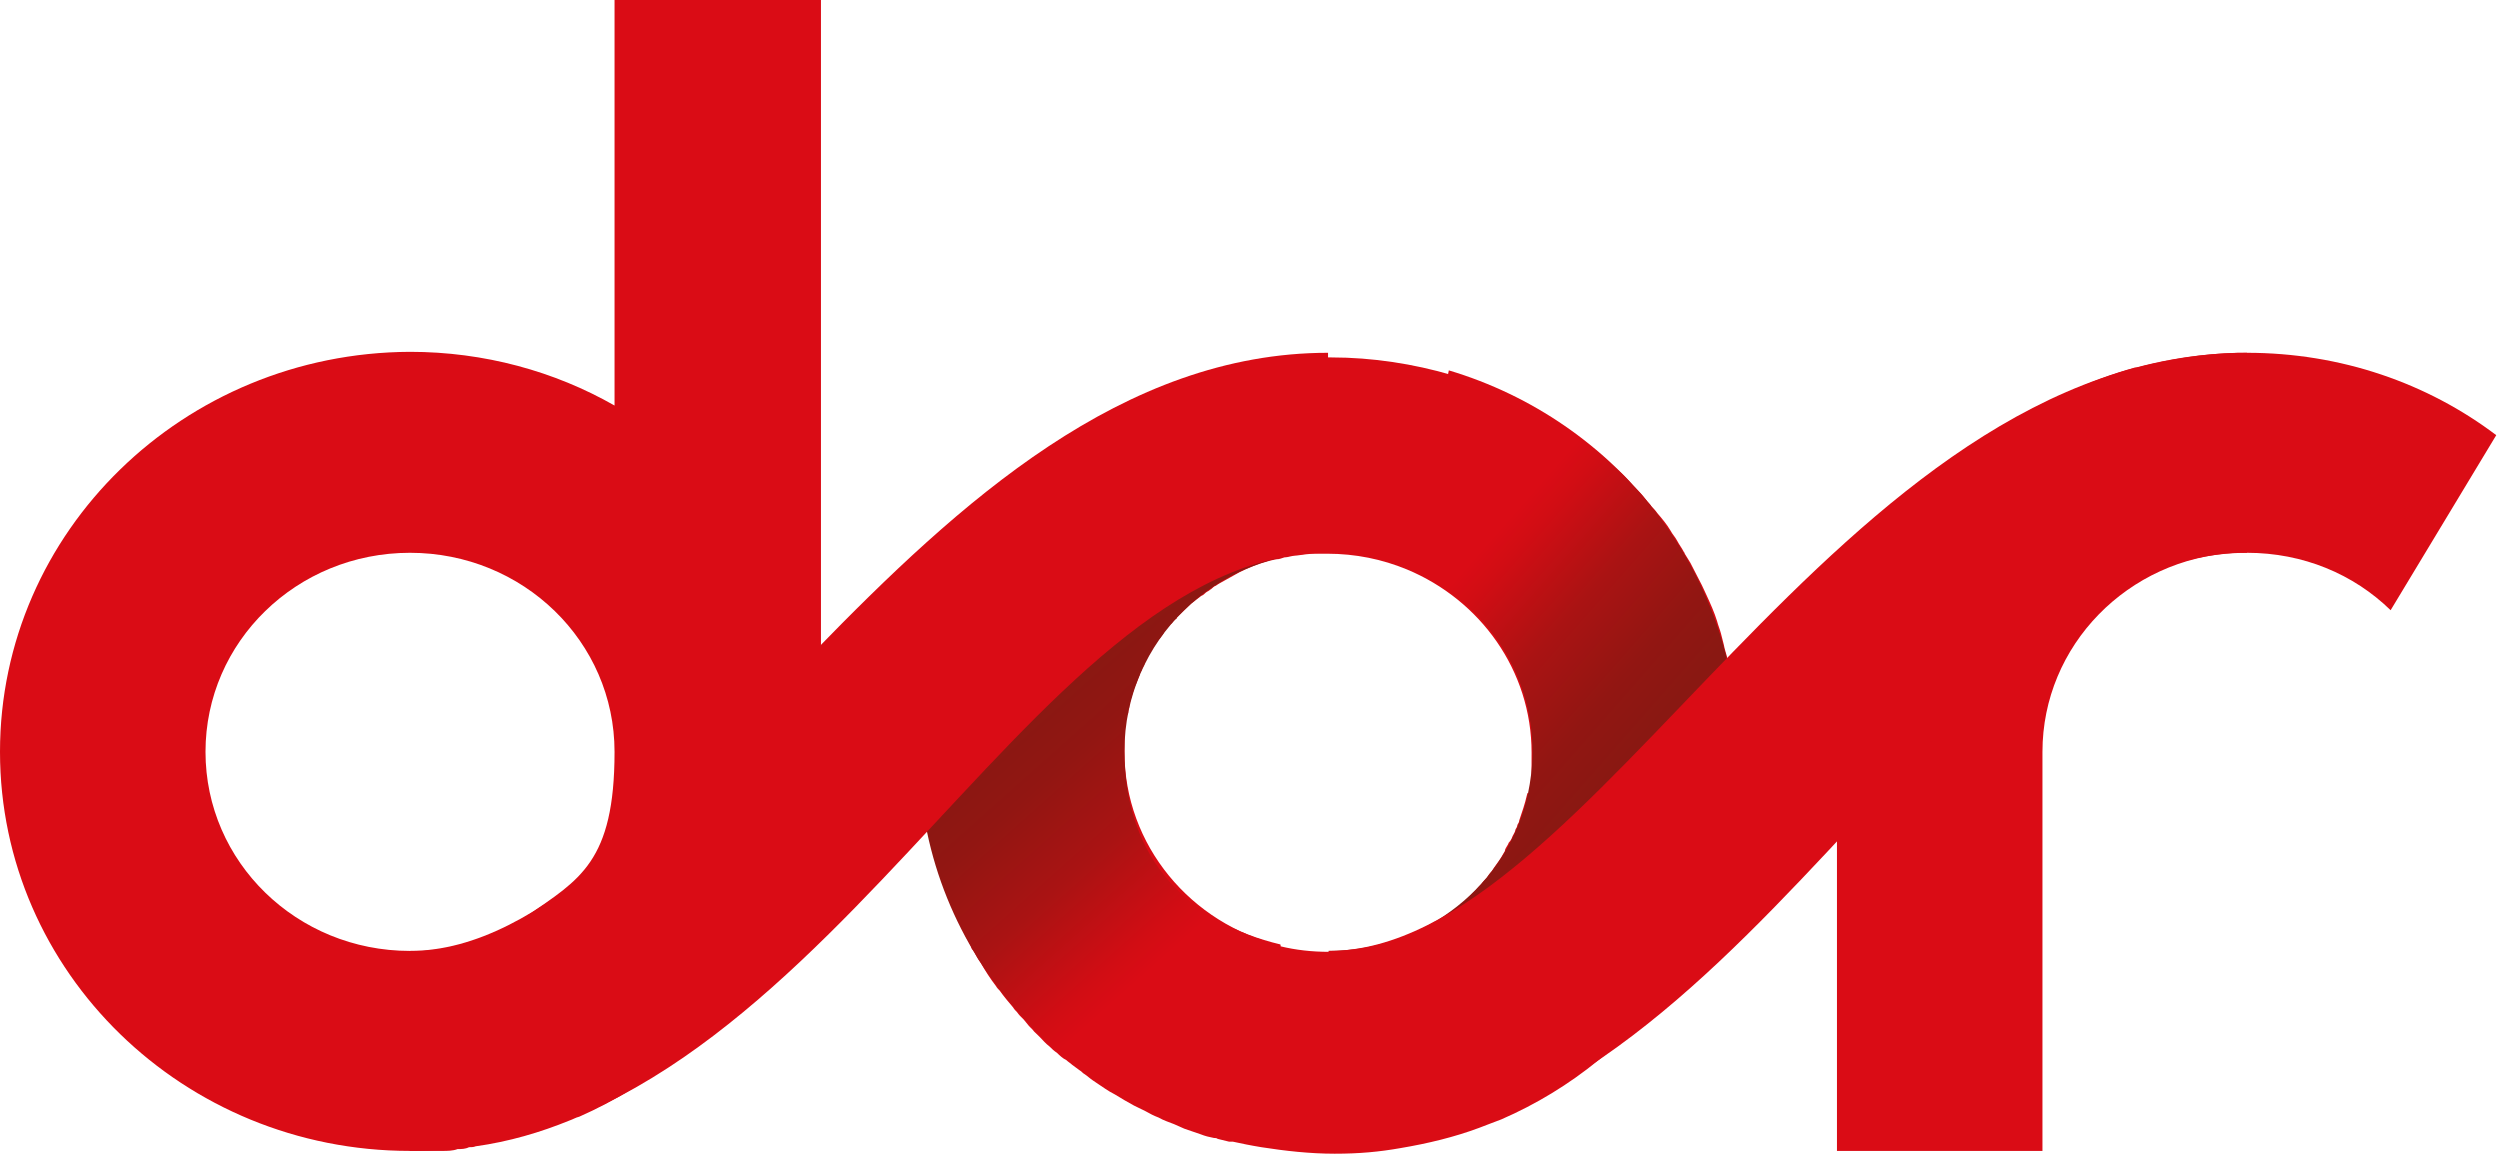 <svg width="60" height="28" viewBox="0 0 60 28" fill="none" xmlns="http://www.w3.org/2000/svg">
<g id="c">
<path id="Vector" d="M41.713 17.822C41.713 17.778 41.713 17.711 41.713 17.667C41.713 17.511 41.713 17.355 41.69 17.2C41.69 17 41.644 16.8 41.621 16.6C41.621 16.511 41.599 16.444 41.576 16.355C41.553 16.178 41.507 16 41.462 15.822C41.439 15.711 41.393 15.6 41.37 15.467C41.347 15.378 41.325 15.289 41.302 15.2C41.279 15.111 41.233 15 41.211 14.911C41.142 14.689 41.051 14.489 40.959 14.289C40.914 14.2 40.891 14.133 40.845 14.044C40.8 13.956 40.754 13.867 40.708 13.778C40.663 13.689 40.617 13.6 40.571 13.511C40.526 13.444 40.48 13.355 40.434 13.289C40.434 13.289 40.434 13.267 40.411 13.244C40.366 13.155 40.297 13.067 40.252 12.978C40.206 12.889 40.138 12.822 40.092 12.733C40.001 12.578 39.886 12.444 39.772 12.311C39.727 12.244 39.681 12.2 39.635 12.155C39.612 12.111 39.567 12.067 39.544 12.044C39.475 11.956 39.407 11.867 39.338 11.8C39.247 11.711 39.156 11.622 39.087 11.533C39.019 11.467 38.95 11.378 38.859 11.311C38.813 11.267 38.768 11.222 38.722 11.2C38.676 11.155 38.631 11.111 38.585 11.067C38.562 11.044 38.517 11 38.494 10.978C38.448 10.933 38.38 10.889 38.334 10.844C38.288 10.8 38.242 10.778 38.197 10.733C38.105 10.667 38.014 10.6 37.946 10.533C37.854 10.467 37.763 10.4 37.649 10.311C37.649 10.311 37.603 10.289 37.58 10.267C37.512 10.222 37.443 10.178 37.375 10.133C37.329 10.111 37.306 10.089 37.261 10.067C37.192 10.022 37.101 9.978 37.032 9.933C37.032 9.933 36.987 9.911 36.964 9.889C36.873 9.844 36.804 9.8 36.713 9.756C36.69 9.756 36.644 9.711 36.621 9.711C36.507 9.644 36.416 9.6 36.302 9.556C36.211 9.511 36.119 9.467 36.028 9.422C35.959 9.4 35.914 9.356 35.845 9.333C35.777 9.311 35.731 9.289 35.663 9.267C35.617 9.267 35.594 9.244 35.548 9.222C35.457 9.178 35.366 9.156 35.252 9.111C35.252 9.111 35.229 9.111 35.206 9.111C35.092 9.067 34.955 9.022 34.841 9C33.927 8.733 32.946 8.578 31.941 8.578C30.936 8.578 31.781 8.578 31.713 8.578C30.959 8.578 30.229 8.689 29.521 8.867C29.407 8.889 29.315 8.911 29.201 8.956C29.087 9 28.95 9.022 28.836 9.067C24.932 10.333 22.123 13.933 22.123 18.155C22.123 22.378 22.123 18.311 22.123 18.4C22.123 18.978 22.215 19.533 22.329 20.089C22.352 20.2 22.375 20.333 22.42 20.444C22.443 20.555 22.489 20.689 22.512 20.8C22.535 20.911 22.58 21.022 22.626 21.155C22.672 21.267 22.694 21.378 22.74 21.489C22.763 21.578 22.808 21.667 22.854 21.756C22.854 21.8 22.877 21.844 22.9 21.889C22.923 21.956 22.945 22.022 22.991 22.067C23.014 22.111 23.037 22.178 23.06 22.222C23.105 22.311 23.151 22.4 23.197 22.511C23.242 22.578 23.288 22.667 23.311 22.733C23.311 22.778 23.356 22.8 23.379 22.844C23.425 22.933 23.471 23.022 23.539 23.111C23.653 23.311 23.767 23.489 23.904 23.667C23.927 23.711 23.973 23.756 23.996 23.778C24.087 23.911 24.201 24.044 24.315 24.178C24.338 24.222 24.384 24.267 24.407 24.289C24.452 24.355 24.498 24.4 24.567 24.467L24.658 24.578C24.703 24.644 24.772 24.689 24.818 24.756C24.863 24.8 24.909 24.844 24.955 24.889C25.023 24.956 25.092 25.044 25.183 25.111C25.251 25.178 25.297 25.222 25.366 25.267C25.434 25.333 25.503 25.4 25.594 25.444C25.64 25.489 25.685 25.511 25.731 25.555C25.799 25.6 25.845 25.644 25.913 25.689C25.959 25.711 25.982 25.756 26.028 25.778C26.096 25.822 26.165 25.889 26.233 25.933C26.325 26 26.439 26.067 26.53 26.133C26.599 26.178 26.667 26.222 26.758 26.267C26.895 26.355 27.055 26.444 27.215 26.533C27.306 26.578 27.398 26.622 27.489 26.667C27.603 26.733 27.694 26.778 27.808 26.822C27.923 26.889 28.06 26.933 28.174 26.978C28.265 27.022 28.334 27.044 28.425 27.089C28.562 27.133 28.676 27.178 28.813 27.222C28.927 27.267 29.019 27.289 29.133 27.311C29.156 27.311 29.201 27.311 29.224 27.333C29.315 27.355 29.407 27.378 29.498 27.4C29.521 27.4 29.544 27.4 29.589 27.4C29.703 27.422 29.795 27.444 29.909 27.467C30.023 27.489 30.137 27.511 30.274 27.533C30.845 27.622 31.439 27.689 32.032 27.689C32.626 27.689 33.105 27.644 33.608 27.555C34.27 27.444 34.909 27.289 35.503 27.067C35.685 27 35.845 26.933 36.028 26.867C39.407 25.4 41.781 22.155 41.873 18.355C41.873 18.311 41.873 18.244 41.873 18.2C41.873 18.178 41.873 18.133 41.873 18.111C41.873 18.044 41.873 17.956 41.873 17.889L41.713 17.822ZM30.731 22.689C28.585 22.178 26.987 20.289 26.987 18.044C26.987 15.8 27.009 17.422 27.078 17.111C27.078 17.067 27.078 17.022 27.101 16.978C27.101 16.933 27.101 16.889 27.124 16.844C27.146 16.756 27.169 16.667 27.215 16.555C27.215 16.489 27.261 16.444 27.283 16.378C27.306 16.311 27.329 16.244 27.352 16.2C27.352 16.155 27.375 16.133 27.398 16.089C27.398 16.044 27.443 16 27.466 15.956C27.466 15.956 27.466 15.956 27.466 15.933C27.489 15.867 27.535 15.8 27.557 15.733C27.603 15.667 27.626 15.6 27.672 15.533C27.694 15.467 27.74 15.422 27.786 15.378C27.786 15.378 27.808 15.333 27.831 15.333C27.854 15.289 27.9 15.244 27.923 15.2C27.923 15.2 27.923 15.178 27.945 15.155C27.968 15.111 28.014 15.067 28.06 15.022C28.06 15 28.105 14.978 28.128 14.956C28.151 14.911 28.197 14.867 28.242 14.844C28.242 14.844 28.242 14.844 28.242 14.822C28.288 14.778 28.334 14.733 28.379 14.689C28.379 14.689 28.379 14.689 28.402 14.667C28.448 14.622 28.516 14.556 28.562 14.511C28.608 14.467 28.653 14.444 28.699 14.4C28.722 14.378 28.767 14.355 28.79 14.333C28.79 14.333 28.836 14.289 28.859 14.289C28.904 14.267 28.927 14.222 28.973 14.2C28.973 14.2 29.019 14.178 29.041 14.155C29.087 14.133 29.11 14.089 29.156 14.067C29.178 14.067 29.224 14.022 29.27 14C29.43 13.911 29.589 13.822 29.749 13.733C29.795 13.711 29.84 13.689 29.886 13.667C30.137 13.556 30.389 13.467 30.64 13.422C30.708 13.422 30.754 13.4 30.822 13.378C30.914 13.378 31.005 13.333 31.119 13.333C31.279 13.311 31.416 13.289 31.576 13.289C31.576 13.289 31.599 13.289 31.621 13.289C31.69 13.289 31.781 13.289 31.85 13.289C32.535 13.289 33.174 13.422 33.767 13.667C35.526 14.4 36.758 16.089 36.758 18.067C36.758 20.044 36.713 18.756 36.644 19.089C36.599 19.289 36.53 19.489 36.462 19.689C36.462 19.733 36.439 19.756 36.416 19.8C36.416 19.844 36.393 19.867 36.37 19.911C36.37 19.956 36.325 20.022 36.302 20.067C36.279 20.133 36.256 20.178 36.211 20.222C36.188 20.289 36.142 20.333 36.119 20.4C36.119 20.4 36.119 20.4 36.119 20.422C36.096 20.467 36.051 20.533 36.028 20.578C35.959 20.689 35.868 20.8 35.8 20.911C35.754 20.956 35.708 21.022 35.685 21.067C35.64 21.111 35.594 21.155 35.548 21.222C35.503 21.267 35.457 21.311 35.411 21.378C35.366 21.422 35.343 21.444 35.297 21.489C35.252 21.533 35.206 21.578 35.16 21.622C35.137 21.644 35.092 21.667 35.069 21.711C34.932 21.822 34.795 21.933 34.658 22.022C34.612 22.044 34.567 22.089 34.521 22.111C34.475 22.133 34.43 22.178 34.384 22.2C34.338 22.222 34.293 22.244 34.247 22.289C34.041 22.4 33.836 22.489 33.608 22.578C33.562 22.578 33.539 22.6 33.494 22.622C33.334 22.689 33.151 22.733 32.991 22.778C32.968 22.778 32.923 22.778 32.9 22.8C32.854 22.8 32.786 22.8 32.74 22.822C32.694 22.822 32.672 22.822 32.626 22.822C32.535 22.822 32.466 22.822 32.375 22.844H32.329C32.283 22.844 32.261 22.844 32.215 22.844C32.215 22.844 32.215 22.844 32.192 22.844C32.147 22.844 32.101 22.844 32.055 22.844C32.01 22.844 31.941 22.844 31.895 22.844C31.484 22.844 31.096 22.8 30.731 22.711V22.689Z" fill="#DA0C15"/>
<path id="Vector_2" d="M14.749 -0.022V9.733C13.311 8.911 11.621 8.444 9.84 8.444C4.406 8.467 0 12.756 0 18.044C0 23.333 4.406 27.622 9.84 27.622C15.274 27.622 10 27.622 10.091 27.622C10.206 27.622 10.32 27.622 10.457 27.622C10.502 27.622 10.548 27.622 10.617 27.622C10.731 27.622 10.868 27.622 10.982 27.578C11.073 27.578 11.165 27.578 11.256 27.533C11.302 27.533 11.37 27.533 11.416 27.511C12.215 27.4 12.968 27.178 13.676 26.889C13.745 26.867 13.813 26.822 13.904 26.8C17.329 25.289 19.703 21.956 19.703 18.067V-0.022H14.772H14.749ZM10.137 22.822C10.137 22.822 10.091 22.822 10.069 22.822C10 22.822 9.909 22.822 9.84 22.822C7.123 22.822 4.932 20.689 4.932 18.044C4.932 15.4 7.123 13.267 9.84 13.267C12.557 13.267 14.749 15.4 14.749 18.044C14.749 20.689 13.904 21.111 12.649 21.978C11.941 22.467 11.073 22.756 10.16 22.822H10.137Z" fill="#DA0C15"/>
<path id="Vector_3" d="M59.91 10.444L57.375 14.645C56.485 13.778 55.275 13.267 53.928 13.267C52.581 13.267 53.768 13.267 53.699 13.267C53.699 13.267 53.677 13.267 53.654 13.267C51.074 13.4 49.019 15.489 49.019 18.044V27.622H44.087V18.044C44.087 13.667 47.101 9.978 51.234 8.822C51.234 8.822 51.257 8.822 51.279 8.822C52.056 8.622 52.855 8.489 53.699 8.467C53.768 8.467 53.859 8.467 53.928 8.467C56.188 8.467 58.266 9.2 59.91 10.444Z" fill="#DA0C15"/>
<path id="Vector_4" d="M30.731 22.689L30.137 27.467C25.617 26.667 22.169 22.889 22.055 18.289L26.713 12.733L31.895 13.245C29.179 13.245 26.987 15.378 26.987 18.022C26.987 20.667 28.585 22.156 30.731 22.667V22.689Z" fill="url(#paint0_linear_1106_3495)"/>
<path id="Vector_5" d="M31.873 13.267V8.467C22.032 8.467 16.165 22.822 9.84 22.822V27.622C19.681 27.622 24.544 13.267 31.873 13.267Z" fill="#DA0C15"/>
<path id="Vector_6" d="M41.713 18.044C41.713 18.067 41.713 18.111 41.713 18.133C41.713 18.178 41.713 18.244 41.713 18.289L34.635 25.511L31.873 22.822C34.224 22.822 36.188 21.222 36.667 19.067C36.736 18.733 36.781 18.4 36.781 18.044C36.781 16.067 35.548 14.356 33.79 13.645L34.772 8.889C38.791 10.089 41.713 13.733 41.713 18.044Z" fill="url(#paint1_linear_1106_3495)"/>
<path id="Vector_7" d="M53.928 13.267V8.467C44.087 8.467 38.22 22.822 31.895 22.822V27.622C41.736 27.622 46.599 13.267 53.928 13.267Z" fill="#DA0C15"/>
</g>
<defs>
<linearGradient id="paint0_linear_1106_3495" x1="25.731" y1="16.2" x2="30.562" y2="21.619" gradientUnits="userSpaceOnUse">
<stop stop-color="#8A1812"/>
<stop offset="0.2" stop-color="#921612"/>
<stop offset="0.5" stop-color="#AA1313"/>
<stop offset="0.8" stop-color="#D10D14"/>
<stop offset="0.9" stop-color="#DA0C15"/>
</linearGradient>
<linearGradient id="paint1_linear_1106_3495" x1="37.946" y1="19.378" x2="33.038" y2="15.069" gradientUnits="userSpaceOnUse">
<stop stop-color="#8A1812"/>
<stop offset="0.2" stop-color="#921612"/>
<stop offset="0.5" stop-color="#AA1313"/>
<stop offset="0.8" stop-color="#D10D14"/>
<stop offset="0.9" stop-color="#DA0C15"/>
</linearGradient>
</defs>
</svg>
